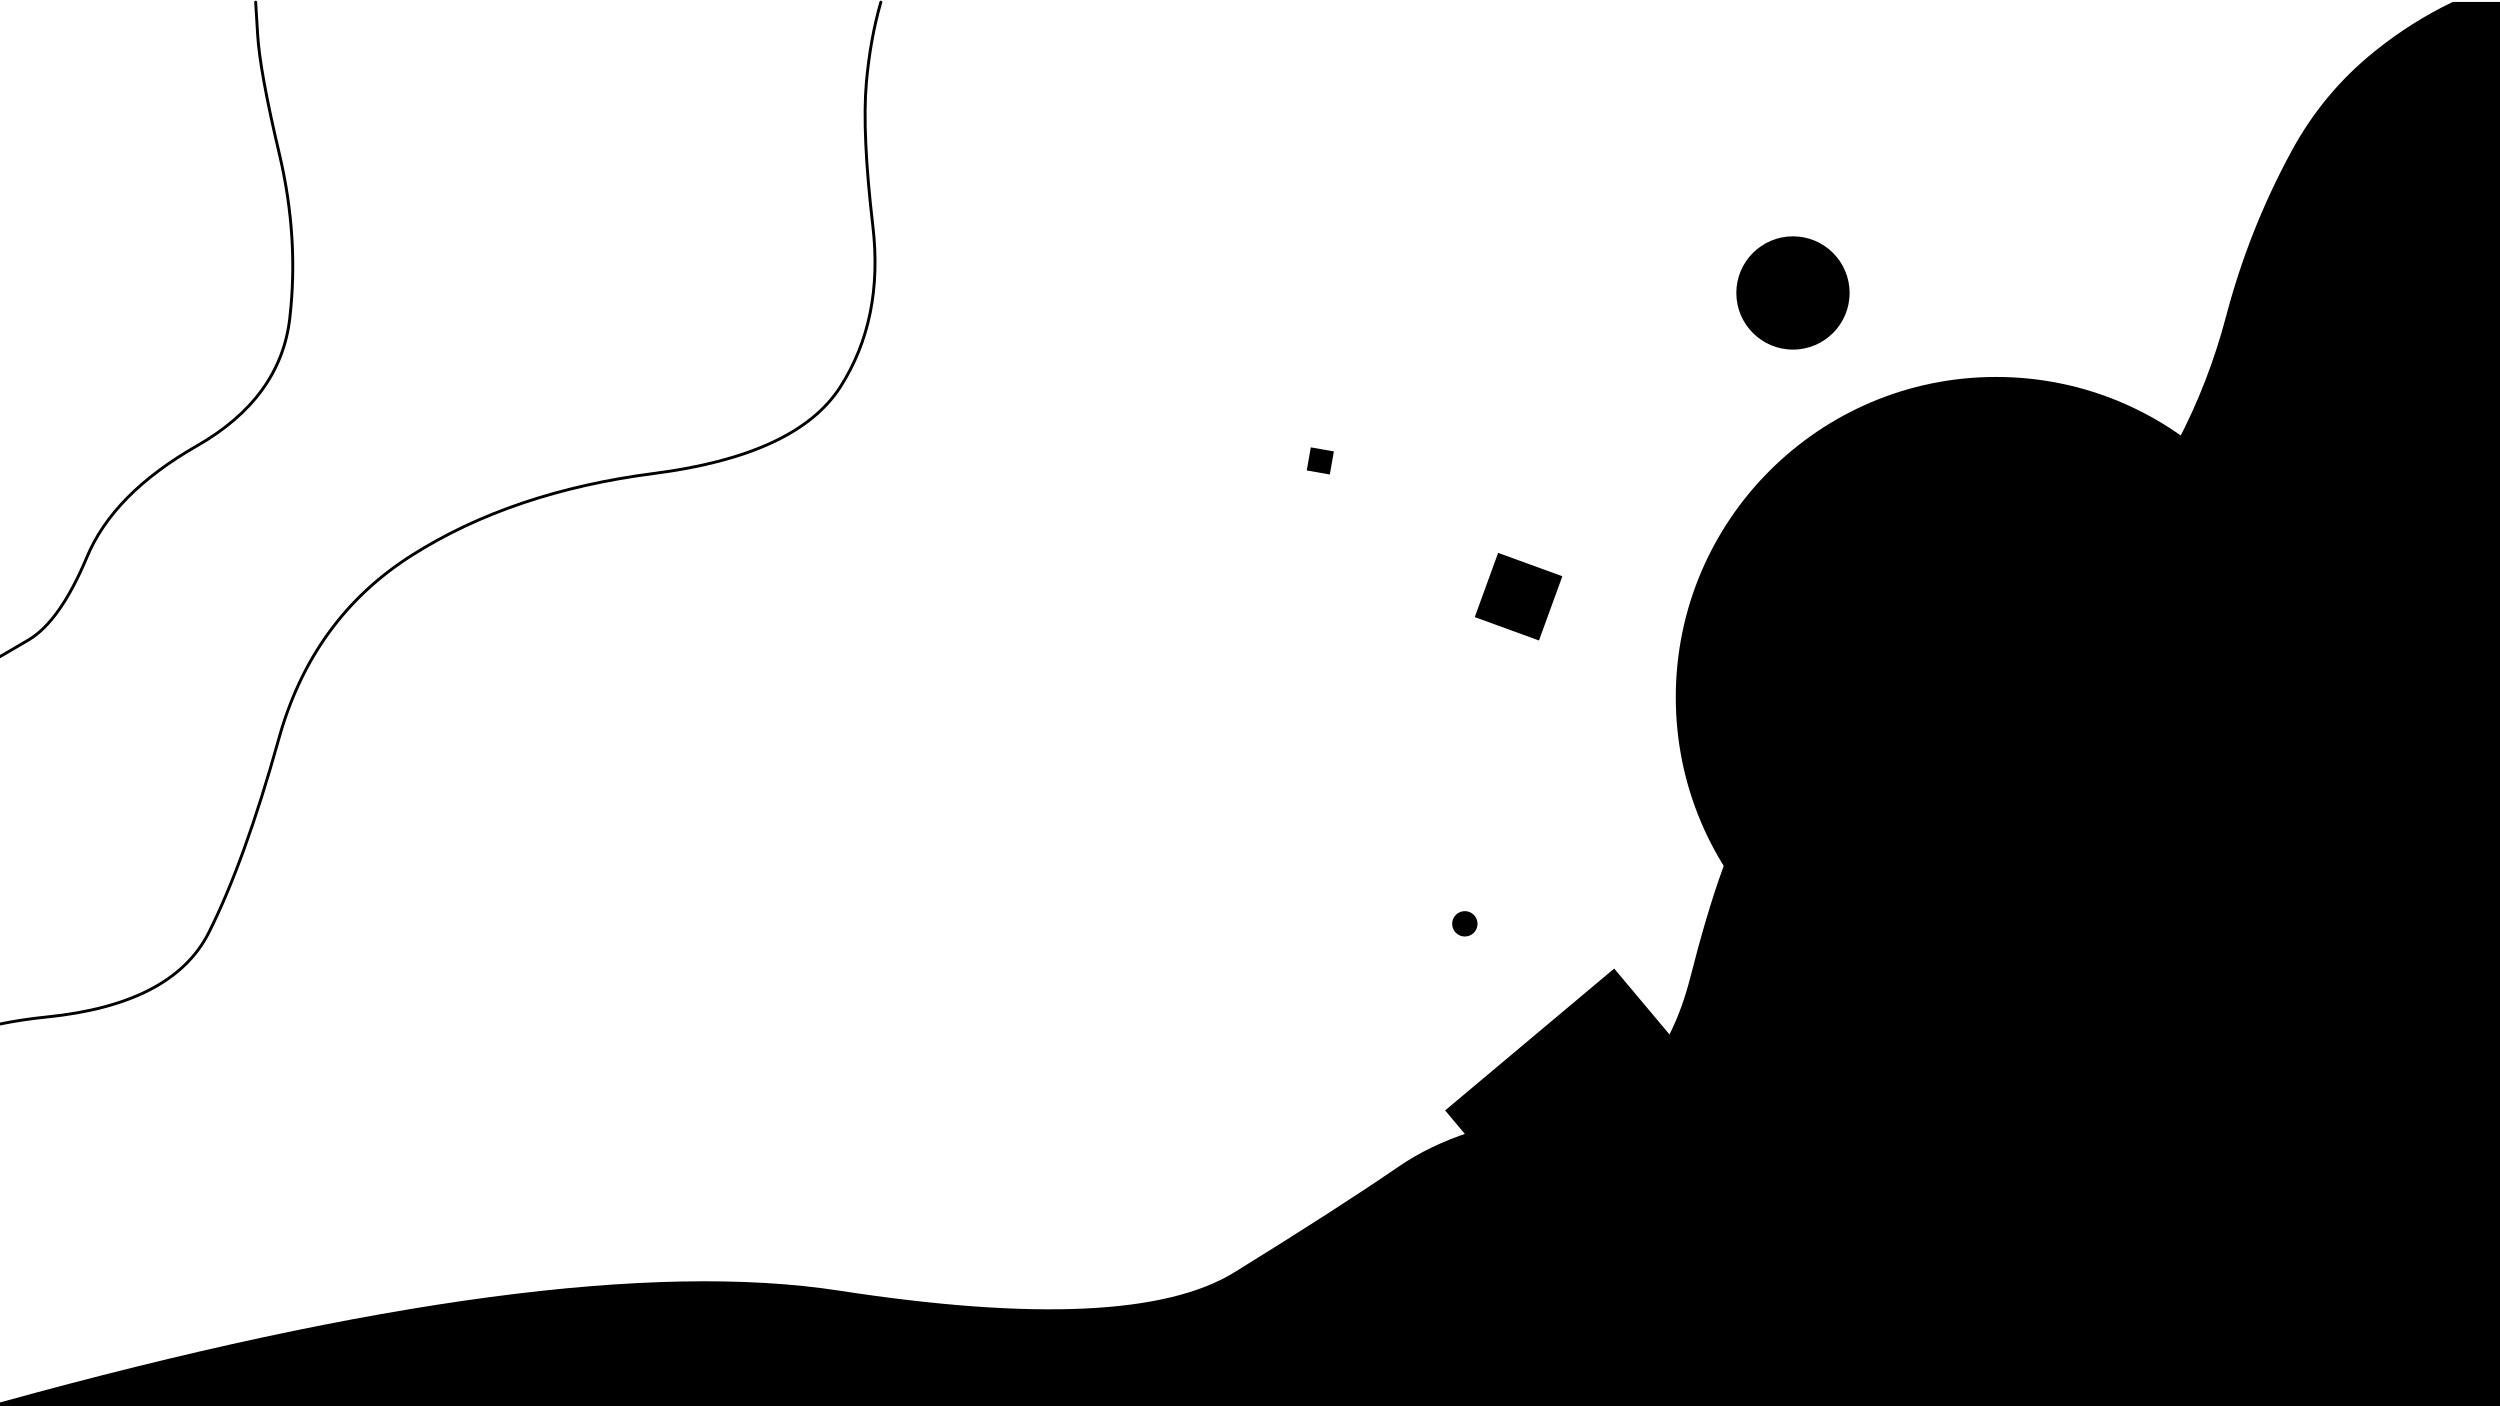<svg xmlns="http://www.w3.org/2000/svg" preserveAspectRatio="none" width="1280" height="720">
  <g fill="$fill2">
    <circle cx="1022" cy="357" r="164"/>
    <circle cx="918" cy="150" r="29"/>
    <circle cx="750" cy="473" r="6.5"/>
    <rect x="760" y="288" width="35" height="35" transform="rotate(20 777.5 305.5)"></rect>
    <rect x="763" y="519" width="113" height="113" transform="rotate(320 819.5 575.5)"></rect>
    <rect x="670" y="230" width="12" height="12" transform="rotate(460 676 236)"></rect>
  </g>
  <path stroke="$fill2" stroke-width="1.5" stroke-linejoin="round" stroke-linecap="round" fill="none" d="M0 336.2l14.7-8.6q16-9.5 29.7-42.1 13.5-32.7 56.4-57.2 43-24.6 47.6-65.6 4.7-41-5.3-83.6-10.1-42.6-11.2-61.6l-1-16.4M0 524.3q11.2-2.3 23.9-3.6 64.5-6.5 83-43.2 18.4-36.6 35.7-98.7 17.1-62.1 68.3-94.5 51.2-32.5 124-41.9 72.9-9.4 95.3-44.2 22.3-34.8 16.7-82.5-5.6-47.8-3.3-73.6 2-22.3 7.4-41"/>
  <path fill="$fill1" d="M0 718v2H1281V1h-25.2q-21.3 10.2-40 25.3-26.5 21.3-42.7 51.4-21.7 40-33.3 84.1-18.1 68.6-63.8 121-19.4 22.3-45.4 36.8-53.8 29.8-85.8 49.3-32.1 19.5-47.4 42.8-15.3 23.3-31.9 88.5-16.6 65.2-67.2 70.3-50.6 5.1-82.2 26.8-31.5 21.6-83.9 54-52.4 32.6-202.6 9.5Q287 638.8.2 718z"/>
</svg>
